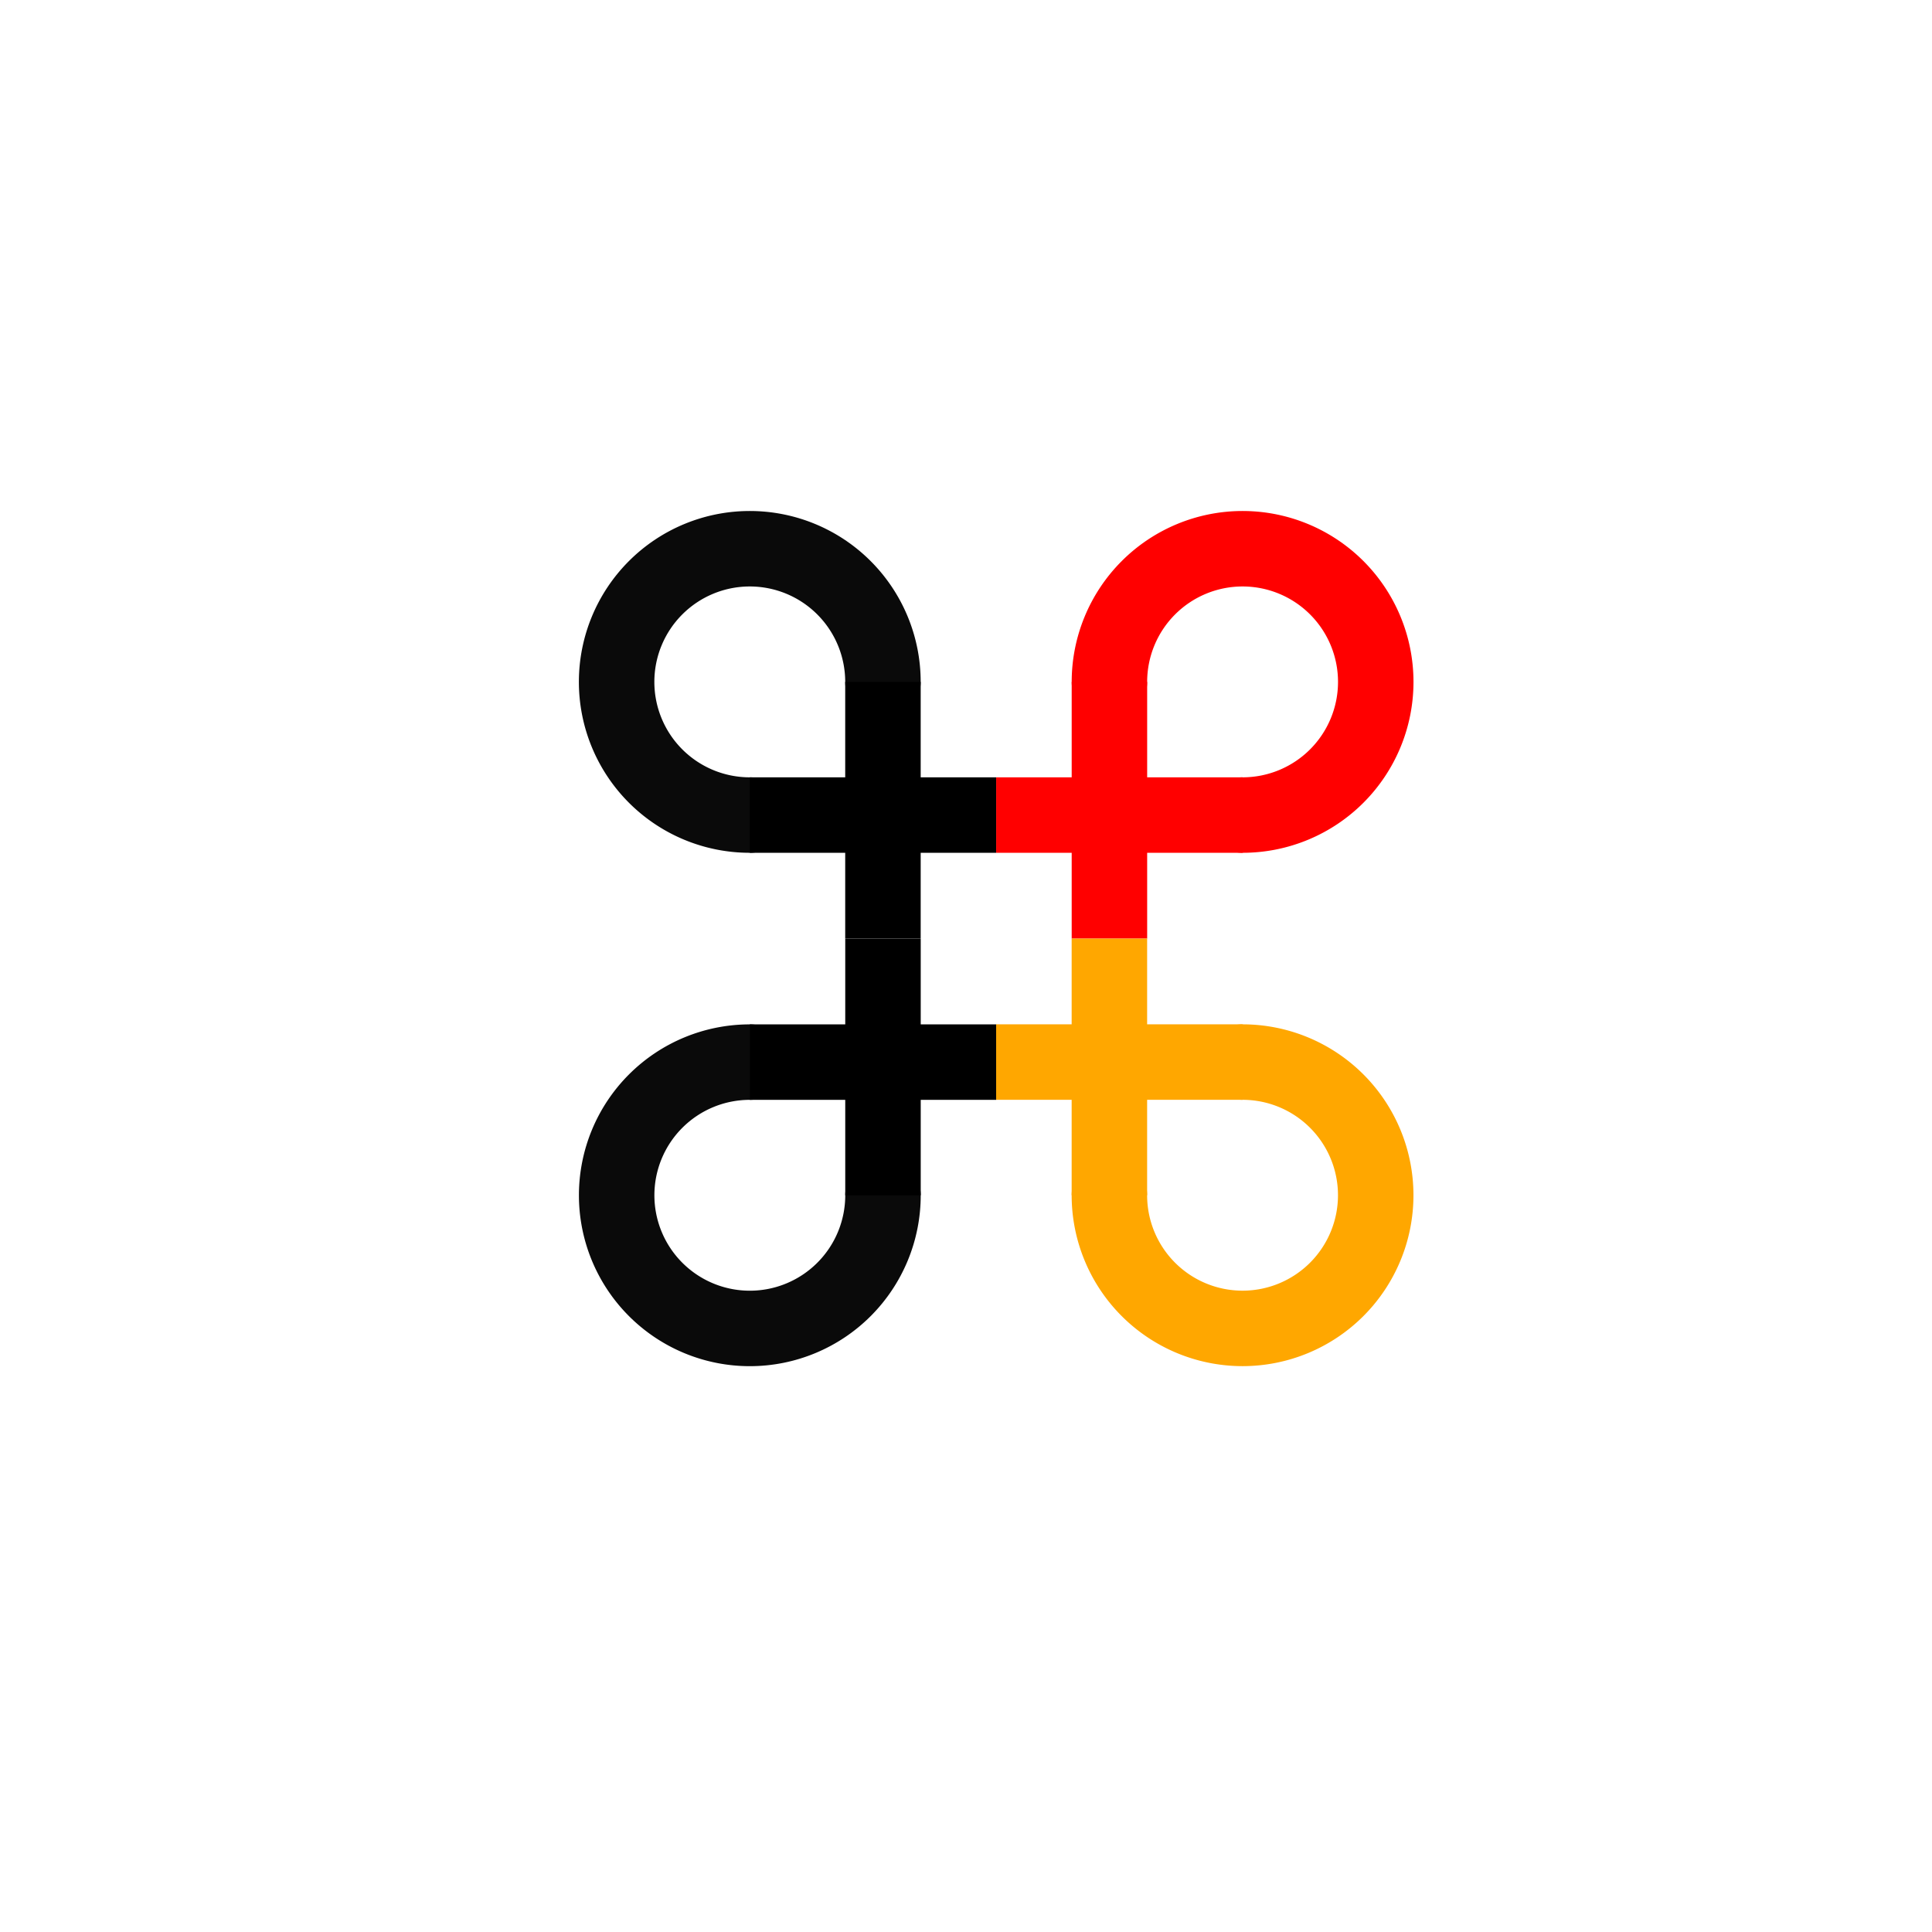 <?xml version="1.0" encoding="UTF-8" standalone="no"?>
<svg
   xmlns:dc="http://purl.org/dc/elements/1.1/"
   xmlns:cc="http://creativecommons.org/ns#"
   xmlns:rdf="http://www.w3.org/1999/02/22-rdf-syntax-ns#"
   xmlns:svg="http://www.w3.org/2000/svg"
   xmlns="http://www.w3.org/2000/svg"
   xmlns:sodipodi="http://sodipodi.sourceforge.net/DTD/sodipodi-0.dtd"
   xmlns:inkscape="http://www.inkscape.org/namespaces/inkscape"
   width="512"
   height="512"
   viewBox="0 0 512 512"
   version="1.1"
   id="svg8"
   inkscape:version="1.0.1 (3bc2e813f5, 2020-09-07)"
   sodipodi:docname="3.svg">
  <defs
     id="defs2">
    <inkscape:perspective
       sodipodi:type="inkscape:persp3d"
       inkscape:vp_x="0 : 256 : 1"
       inkscape:vp_y="0 : 1000 : 0"
       inkscape:vp_z="512 : 256 : 1"
       inkscape:persp3d-origin="256 : 170.67 : 1"
       id="perspective863" />
  </defs>
  <sodipodi:namedview
     id="base"
     pagecolor="#ffffff"
     bordercolor="#666666"
     borderopacity="1.0"
     inkscape:pageopacity="0.0"
     inkscape:pageshadow="2"
     inkscape:zoom="1.6152"
     inkscape:cx="153.6"
     inkscape:cy="256"
     inkscape:document-units="px"
     inkscape:current-layer="layer2"
     inkscape:document-rotation="0"
     showgrid="true"
     units="px"
     lock-margins="true"
     inkscape:pagecheckerboard="false"
     inkscape:showpageshadow="false"
     inkscape:lockguides="false"
     guidecolor="#ff00ff"
     guideopacity="0.498"
     guidehicolor="#ffb700"
     guidehiopacity="0.498"
     inkscape:snap-tangential="true"
     inkscape:window-width="1920"
     inkscape:window-height="1017"
     inkscape:window-x="-8"
     inkscape:window-y="-8"
     inkscape:window-maximized="1"
     inkscape:snap-smooth-nodes="true"
     inkscape:snap-grids="false">
    <inkscape:grid
       type="xygrid"
       id="grid10"
       dotted="false"
       empspacing="4" />
  </sodipodi:namedview>
  <g
     inkscape:groupmode="layer"
     id="layer2"
     inkscape:label="vector">
    <g
       id="g860"
       transform="translate(127.97,20.2)">
      <path
         style="fill:none;stroke:#000000;stroke-width:20;stroke-linecap:round;stroke-linejoin:round;stroke-opacity:0.96;stop-color:#000000"
         id="path851"
         sodipodi:type="arc"
         sodipodi:cx="70.731"
         sodipodi:cy="160.51"
         sodipodi:rx="35.29"
         sodipodi:ry="35.29"
         sodipodi:start="1.5708"
         sodipodi:end="0"
         sodipodi:arc-type="arc"
         d="m 70.731,195.8 a 35.29,35.29 0 0 1 -35.29,-35.29 35.29,35.29 0 0 1 35.29,-35.29 35.29,35.29 0 0 1 35.289,35.29"
         sodipodi:open="true" />
      <path
         style="fill:none;stroke:#000000;stroke-width:20;stroke-linecap:butt;stroke-linejoin:miter;stroke-miterlimit:4;stroke-dasharray:none;stroke-opacity:1"
         d="m 106.02,160.51 v 68.02"
         id="path853" />
      <path
         style="fill:none;stroke:#000000;stroke-width:20;stroke-linecap:butt;stroke-linejoin:miter;stroke-miterlimit:4;stroke-dasharray:none;stroke-opacity:1"
         d="M 70.731,195.8 H 136.03"
         id="path855"
         sodipodi:nodetypes="cc" />
    </g>
    <g
       id="g936"
       transform="matrix(-1,0,0,1,400.03,20.2)"
       style="stroke:#ff0000;stroke-opacity:1">
      <path
         style="fill:none;stroke:#ff0000;stroke-width:20;stroke-linecap:round;stroke-linejoin:round;stroke-opacity:1;stop-color:#000000"
         id="path930"
         sodipodi:type="arc"
         sodipodi:cx="70.731"
         sodipodi:cy="160.51"
         sodipodi:rx="35.29"
         sodipodi:ry="35.29"
         sodipodi:start="1.5708"
         sodipodi:end="0"
         sodipodi:arc-type="arc"
         d="m 70.731,195.8 a 35.29,35.29 0 0 1 -35.29,-35.29 35.29,35.29 0 0 1 35.29,-35.29 35.29,35.29 0 0 1 35.289,35.29"
         sodipodi:open="true" />
      <path
         style="fill:none;stroke:#ff0000;stroke-width:20;stroke-linecap:butt;stroke-linejoin:miter;stroke-miterlimit:4;stroke-dasharray:none;stroke-opacity:1"
         d="m 106.02,160.51 v 68.02"
         id="path932" />
      <path
         style="fill:none;stroke:#ff0000;stroke-width:20;stroke-linecap:butt;stroke-linejoin:miter;stroke-miterlimit:4;stroke-dasharray:none;stroke-opacity:1"
         d="M 70.731,195.8 H 136.03"
         id="path934"
         sodipodi:nodetypes="cc" />
    </g>
    <g
       id="g944"
       transform="matrix(1,0,0,-1,127.98,477.27)">
      <path
         style="fill:none;stroke:#000000;stroke-width:20;stroke-linecap:round;stroke-linejoin:round;stroke-opacity:0.96;stop-color:#000000"
         id="path938"
         sodipodi:type="arc"
         sodipodi:cx="70.731"
         sodipodi:cy="160.51"
         sodipodi:rx="35.29"
         sodipodi:ry="35.29"
         sodipodi:start="1.5708"
         sodipodi:end="0"
         sodipodi:arc-type="arc"
         d="m 70.731,195.8 a 35.29,35.29 0 0 1 -35.29,-35.29 35.29,35.29 0 0 1 35.29,-35.29 35.29,35.29 0 0 1 35.289,35.29"
         sodipodi:open="true" />
      <path
         style="fill:none;stroke:#000000;stroke-width:20;stroke-linecap:butt;stroke-linejoin:miter;stroke-miterlimit:4;stroke-dasharray:none;stroke-opacity:1"
         d="m 106.02,160.51 v 68.02"
         id="path940" />
      <path
         style="fill:none;stroke:#000000;stroke-width:20;stroke-linecap:butt;stroke-linejoin:miter;stroke-miterlimit:4;stroke-dasharray:none;stroke-opacity:1"
         d="M 70.731,195.8 H 136.03"
         id="path942"
         sodipodi:nodetypes="cc" />
    </g>
    <g
       id="g952"
       transform="rotate(180,200.01,238.63)"
       style="stroke:#ffa700;stroke-opacity:1">
      <path
         style="fill:none;stroke:#ffa700;stroke-width:20;stroke-linecap:round;stroke-linejoin:round;stroke-opacity:1;stop-color:#000000"
         id="path946"
         sodipodi:type="arc"
         sodipodi:cx="70.731"
         sodipodi:cy="160.51"
         sodipodi:rx="35.29"
         sodipodi:ry="35.29"
         sodipodi:start="1.5708"
         sodipodi:end="0"
         sodipodi:arc-type="arc"
         d="m 70.731,195.8 a 35.29,35.29 0 0 1 -35.29,-35.29 35.29,35.29 0 0 1 35.29,-35.29 35.29,35.29 0 0 1 35.289,35.29"
         sodipodi:open="true" />
      <path
         style="fill:none;stroke:#ffa700;stroke-width:20;stroke-linecap:butt;stroke-linejoin:miter;stroke-miterlimit:4;stroke-dasharray:none;stroke-opacity:1"
         d="m 106.02,160.51 v 68.02"
         id="path948" />
      <path
         style="fill:none;stroke:#ffa700;stroke-width:20;stroke-linecap:butt;stroke-linejoin:miter;stroke-miterlimit:4;stroke-dasharray:none;stroke-opacity:1"
         d="M 70.731,195.8 H 136.03"
         id="path950"
         sodipodi:nodetypes="cc" />
    </g>
  </g>
  <inkscape:templateinfo>
    <inkscape:name>alaki</inkscape:name>
    <inkscape:date>2020-12-14</inkscape:date>
  </inkscape:templateinfo>
  <inkscape:templateinfo>
    <inkscape:name>512×512</inkscape:name>
    <inkscape:author>Mahdi Hosseinzadeh</inkscape:author>
    <inkscape:date>2020-12-14</inkscape:date>
  </inkscape:templateinfo>
  <inkscape:templateinfo>
    <inkscape:name>default</inkscape:name>
    <inkscape:author>Mahdi Hosseinzadeh</inkscape:author>
    <inkscape:date>2020-12-14</inkscape:date>
  </inkscape:templateinfo>
</svg>
